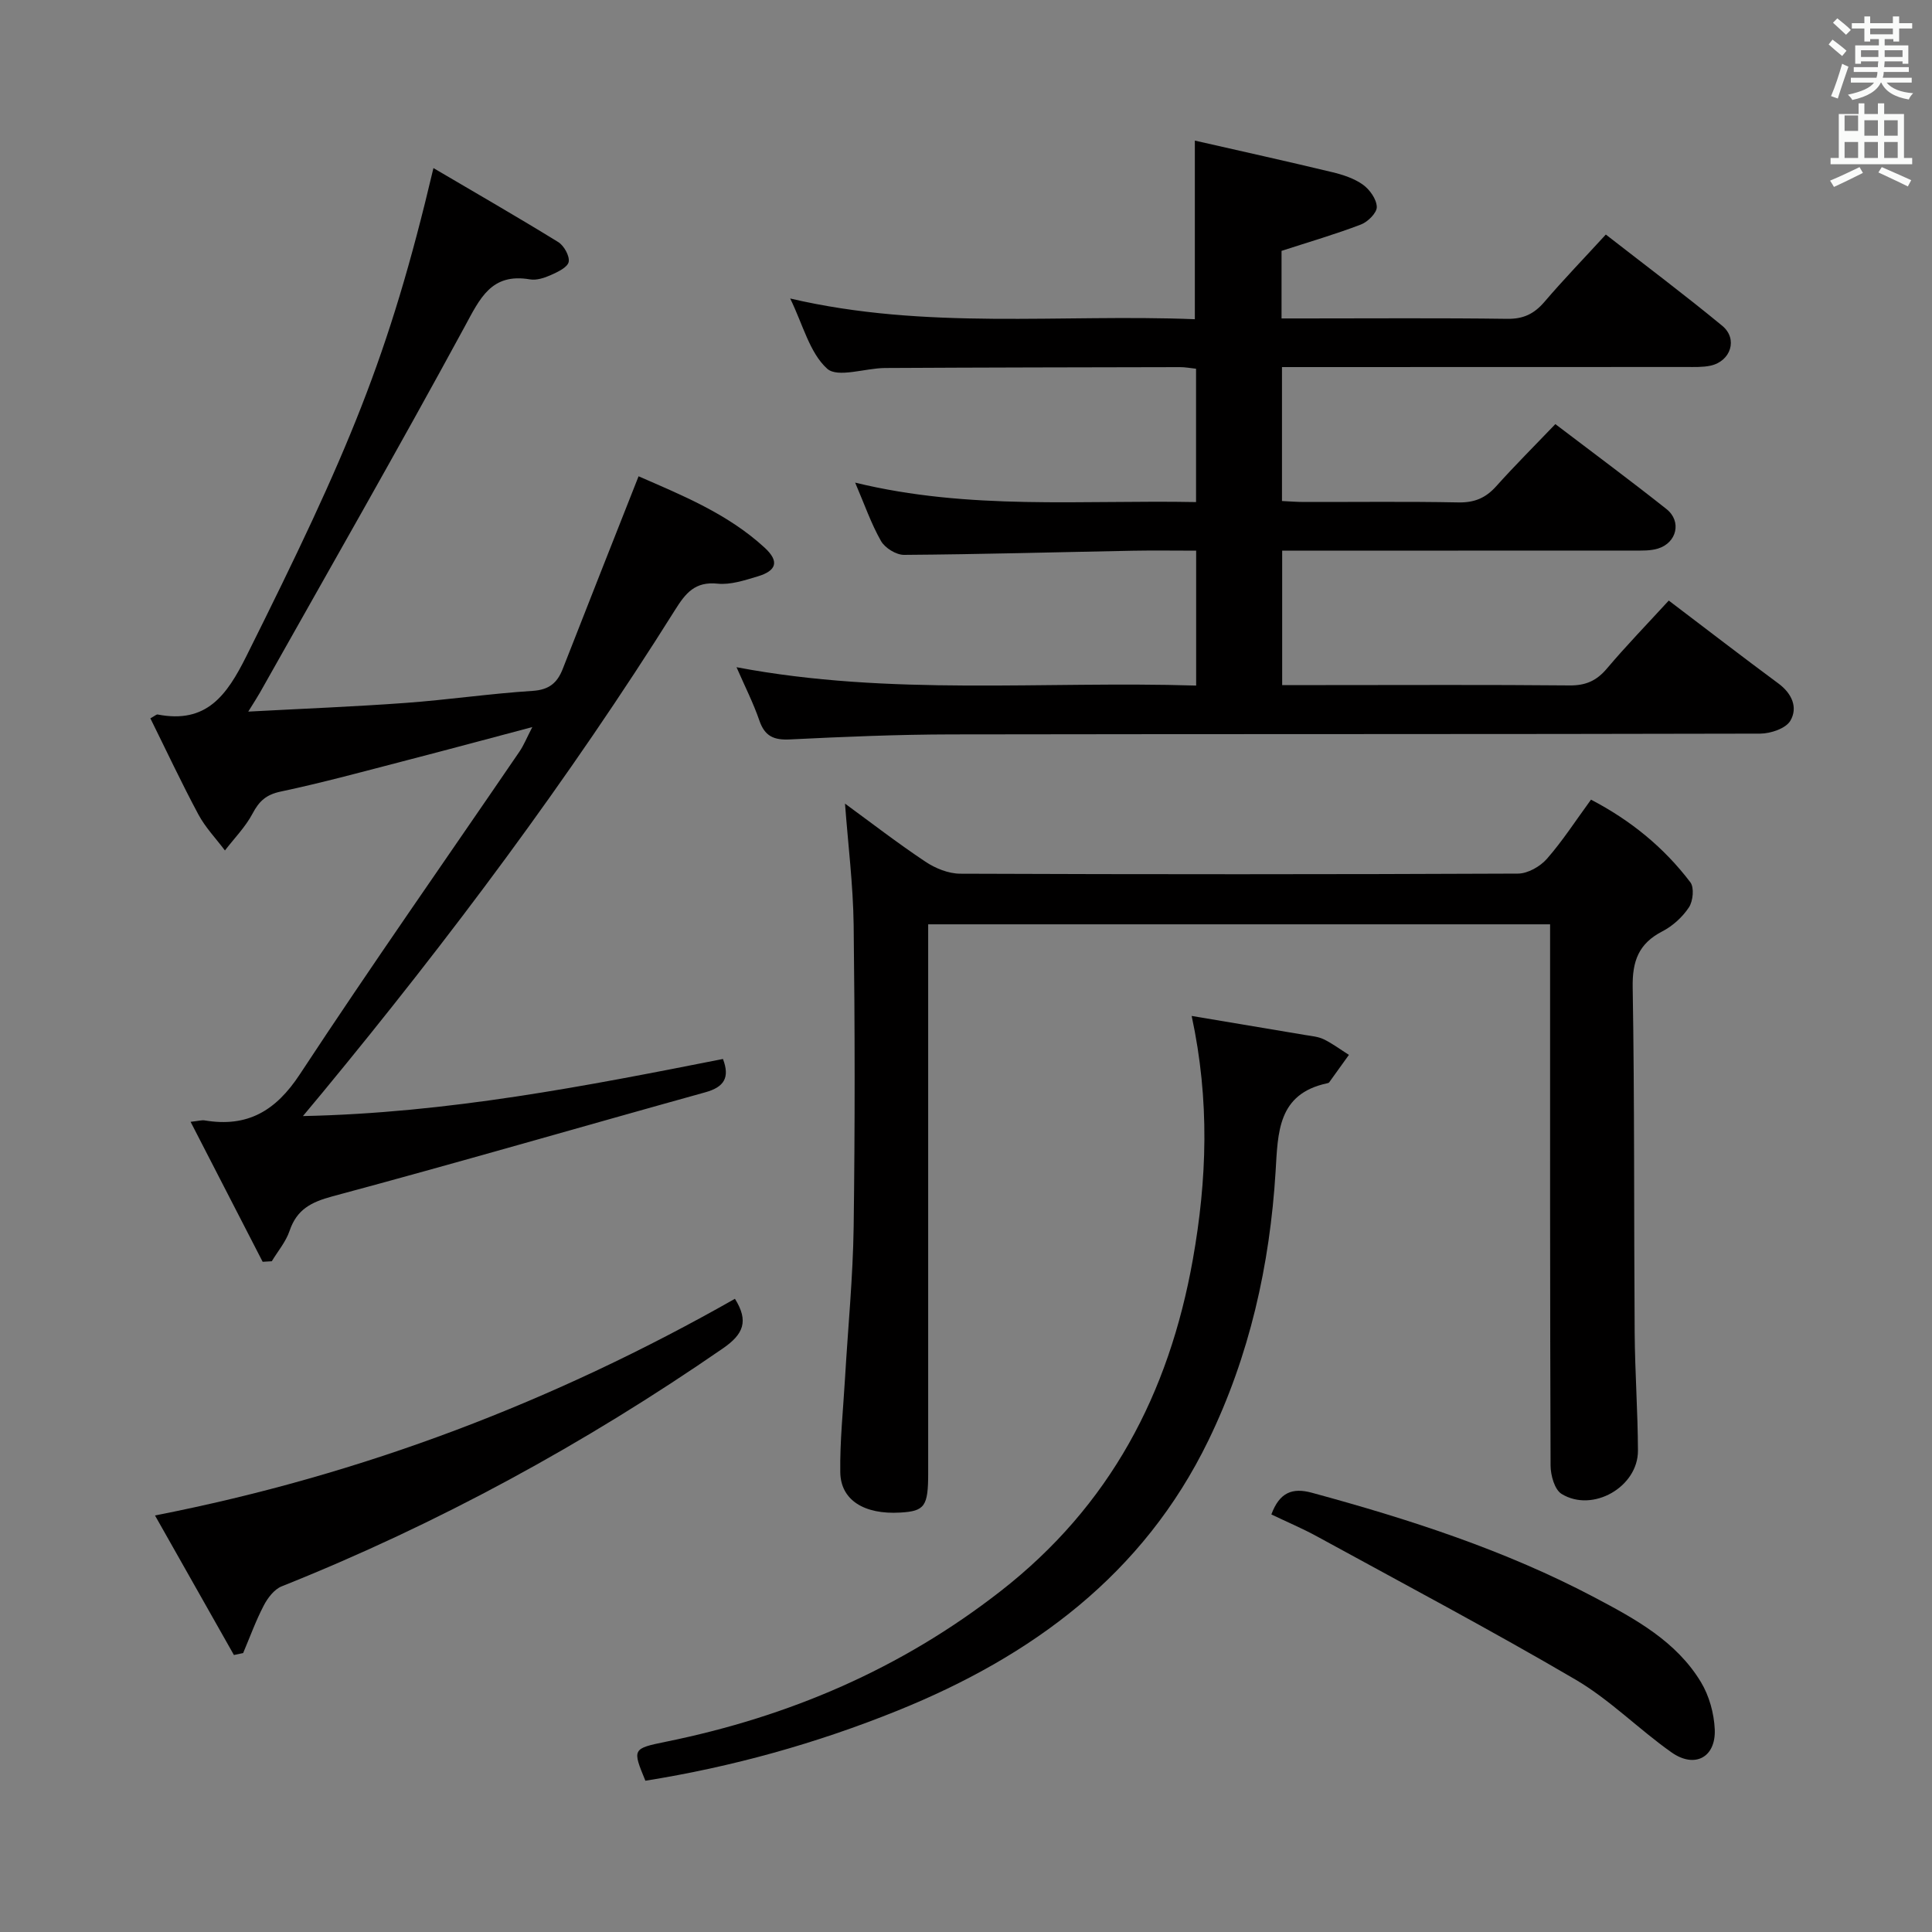 <svg enable-background="new 0 0 400 400" viewBox="0 0 400 400" xmlns="http://www.w3.org/2000/svg"><rect x="0" y="0" width="400" height="400" fill="#808080" stroke="none"/><path d="m378.6 9.2.8-1c.9.7 1.9 1.4 2.9 2.3l-.9 1.1c-1.1-.9-2-1.7-2.8-2.4zm.5 10.7c.9-2.1 1.6-4.3 2.3-6.7.4.2.8.4 1.3.6-.7 2.1-1.5 4.3-2.2 6.6zm.4-15.2.9-.9c1 .8 2 1.6 2.8 2.4l-1 1c-1-.9-1.9-1.8-2.7-2.5zm12.5-1.3h1.2v1.4h2.7v1.1h-2.7v2.7h-1.2v-.5h-1.8v1.3h4.9v3.8h-1.2v-.5h-3.7c0 .4-.1.9-.1 1.2h5.1v1h-5.2c0 .5-.1.9-.2 1.2h6v1h-5.2c1.1 1.3 2.9 2 5.5 2.2-.4.4-.7.8-.9 1.3-2.9-.5-4.8-1.6-5.7-3.5h-.1c-.8 1.7-2.7 2.9-5.9 3.6-.2-.4-.6-.8-.9-1.1 2.8-.6 4.6-1.4 5.4-2.5h-4.8v-1h5.3c.1-.3.2-.7.2-1.2h-4.9v-1h5c0-.4 0-.8.1-1.2h-3.6v.5h-1.2v-3.8h4.9v-1.3h-1.8v.5h-1.2v-2.7h-2.6v-1.1h2.6v-1.4h1.2v1.4h4.7v-1.4zm-6.7 8.4h3.6c0-.4 0-.9 0-1.4h-3.6zm1.9-4.7h4.7v-1.2h-4.7zm6.7 3.3h-3.7v1.4h3.7z" fill="#fafbfa"/><path d="m384.7 21.4h1.3v2.2h2.8v-2.2h1.3v2.2h4.1v9.1h1.7v1.3h-16.9v-1.3h1.7v-9.1h4.1v-2.2zm.3 13.2.7 1.2c-1.8.9-3.8 1.9-6 2.9-.2-.4-.5-.8-.8-1.3 2.4-1 4.4-2 6.1-2.8zm-3.1-7.5h2.8v-3.2h-2.8v4.2zm0 5.6h2.8v-3.3h-2.8zm4.1-4.6h2.8v-3.2h-2.8zm0 4.6h2.8v-3.3h-2.8zm3.6 1.9c2.1.9 4.1 1.8 6.1 2.7l-.7 1.3c-2.2-1.1-4.2-2-6.1-2.9zm3.3-9.7h-2.8v3.2h2.8zm-2.8 7.8h2.8v-3.3h-2.8z" fill="#fafbfa"/><g fill="#010000"><path d="m345.5 124.34c7.85 5.95 15.21 11.63 22.69 17.16 2.82 2.08 4.09 4.99 2.48 7.73-.94 1.59-4.07 2.65-6.23 2.66-55.82.14-111.65.06-167.47.16-11.14.02-22.29.49-33.41 1.04-3.34.17-5.22-.65-6.34-3.91-1.23-3.58-2.96-6.99-4.73-11.04 31.86 6.03 63.42 2.82 95.16 3.8 0-9.59 0-18.49 0-27.93-4.48 0-8.77-.07-13.05.01-15.81.3-31.62.75-47.43.86-1.63.01-3.95-1.43-4.77-2.87-2.04-3.58-3.4-7.55-5.35-12.09 23.6 5.77 46.99 3.57 70.58 4.03 0-9.45 0-18.37 0-27.61-1.15-.12-2.26-.34-3.37-.33-20.33.04-40.66.07-60.99.18-4.13.02-9.84 2.11-12.02.14-3.63-3.29-4.99-9.08-7.65-14.53 28.14 6.59 55.95 3.18 83.78 4.29 0-12.25 0-23.96 0-36.98 9.54 2.17 18.98 4.26 28.38 6.52 2.23.53 4.57 1.29 6.4 2.59 1.42 1.01 2.84 3.01 2.89 4.62.04 1.21-1.85 3.1-3.28 3.64-5.24 2.01-10.65 3.58-16.44 5.46v13.99h4.74c14 0 28-.11 41.99.08 3.34.05 5.56-1.03 7.68-3.49 3.99-4.67 8.27-9.09 12.73-13.96 8.19 6.38 16.3 12.46 24.1 18.89 3.29 2.71 1.78 7.35-2.44 8.26-1.6.34-3.31.27-4.97.27-25.96.02-51.95.02-77.95.02-1.81 0-3.63 0-5.79 0v27.73c1.4.06 2.98.2 4.56.2 10.66.02 21.33-.12 31.99.09 3.29.06 5.62-.91 7.79-3.33 3.88-4.33 8.01-8.44 12.26-12.88 8.03 6.11 15.62 11.73 23.01 17.59 3.19 2.53 2.15 6.98-1.78 8.18-1.54.47-3.28.41-4.93.41-24.16.02-48.31.02-72.86.02v27.83h9.04c16.83 0 33.66-.09 50.49.07 3.32.03 5.57-.97 7.7-3.49 3.97-4.7 8.26-9.12 12.81-14.08z"/><path d="m174.95 166.38c5.31 3.88 10.84 8.15 16.64 12.02 2.06 1.38 4.78 2.48 7.21 2.49 38.49.15 76.99.15 115.48-.02 2.04-.01 4.6-1.47 5.99-3.06 3.27-3.73 5.98-7.95 9.13-12.25 8.23 4.29 15.11 9.91 20.57 17.11.83 1.09.56 3.89-.29 5.18-1.33 2.01-3.35 3.86-5.5 4.97-4.91 2.53-6.25 6.15-6.15 11.62.4 23.82.24 47.65.41 71.48.06 8.15.65 16.29.68 24.43.02 7.5-9.37 12.9-15.81 8.95-1.45-.89-2.27-3.85-2.28-5.87-.13-35.33-.1-70.66-.1-105.98 0-1.95 0-3.9 0-6.08-43.1 0-85.66 0-128.76 0v6.15 107.48c0 6.87-.71 7.87-5.78 8.16-7.45.44-12.34-2.56-12.42-8.35-.09-6.47.6-12.95.98-19.42.61-10.45 1.64-20.89 1.79-31.35.28-20.83.26-41.66 0-62.49-.11-8.41-1.17-16.81-1.79-25.17z"/><path d="m54.38 261.24c-4.89-9.51-9.78-19.01-14.92-28.98 1.67-.18 2.32-.39 2.92-.29 8.84 1.48 14.71-1.95 19.7-9.55 14.79-22.5 30.27-44.54 45.45-66.78.92-1.34 1.53-2.89 2.68-5.11-9.16 2.43-17.57 4.7-26 6.88-8.68 2.25-17.34 4.62-26.11 6.48-3.02.64-4.45 1.98-5.81 4.55-1.47 2.78-3.78 5.11-5.72 7.64-1.85-2.47-4.05-4.75-5.49-7.44-3.51-6.55-6.66-13.28-9.95-19.92.96-.52 1.27-.84 1.51-.79 10.12 1.96 14.32-3.96 18.39-12.12 21.03-42.18 29.44-61.7 38.71-101.01 8.86 5.21 17.43 10.14 25.84 15.32 1.19.74 2.39 2.89 2.16 4.1-.22 1.12-2.26 2.09-3.68 2.72-1.33.6-2.98 1.14-4.35.9-8-1.36-10.33 3.93-13.52 9.82-13.79 25.41-28.17 50.5-42.35 75.7-.55.97-1.16 1.9-2.44 3.97 11.54-.62 22.07-1.03 32.58-1.8 8.77-.64 17.5-1.93 26.28-2.49 3.42-.22 5.11-1.64 6.25-4.55 5.13-13.13 10.32-26.24 15.7-39.88 8.88 3.89 18.42 7.71 26.11 14.79 3.07 2.83 2.48 4.77-1.49 5.95-2.69.8-5.58 1.77-8.27 1.49-4.67-.48-6.61 1.95-8.81 5.46-21.96 35-46.67 68.02-72.95 99.87-1.12 1.36-2.25 2.7-4.08 4.9 30.13-.63 58.55-6.21 86.96-11.82 1.47 3.85.25 5.82-3.66 6.9-25.74 7.15-51.39 14.62-77.19 21.54-4.46 1.2-7.38 2.73-8.88 7.15-.76 2.25-2.42 4.2-3.68 6.29-.63.04-1.26.07-1.89.11z"/><path d="m246.72 210.34c8.24 1.38 15.86 2.65 23.47 3.94 1.31.22 2.71.33 3.87.89 1.83.89 3.49 2.14 5.22 3.23-1.36 1.9-2.72 3.8-4.09 5.69-.08.12-.29.16-.45.2-10.23 2.2-10.15 10.19-10.64 18.24-1.19 19.41-5.4 38.18-13.93 55.73-13.47 27.71-36.46 44.64-64.35 55.91-16.86 6.81-34.24 11.65-52.2 14.51-2.7-6.56-2.72-6.65 4.24-8.07 25.47-5.18 48.64-15.06 69.34-31.21 22.66-17.68 34.81-40.87 39.76-68.61 2.93-16.49 3.54-32.92-.24-50.45z"/><path d="m48.43 342.65c-5.3-9.37-10.6-18.75-16.34-28.89 43.17-8.44 82.75-23.67 120.07-44.86 2.9 4.64 1.77 7.33-2.49 10.27-28.66 19.79-59.01 36.35-91.36 49.27-1.54.62-2.9 2.41-3.71 3.98-1.65 3.16-2.86 6.54-4.26 9.83-.63.13-1.27.27-1.91.4z"/><path d="m263.22 313.55c1.69-4.56 4.34-5.6 8.4-4.49 20.2 5.49 40.05 11.9 58.63 21.73 8.4 4.44 16.83 9.05 21.92 17.49 1.7 2.82 2.7 6.44 2.85 9.75.26 5.81-4.14 8.17-8.95 4.78-6.78-4.78-12.73-10.87-19.83-15.04-17.59-10.3-35.62-19.85-53.51-29.64-3.04-1.67-6.26-3.02-9.51-4.58z"/></g></svg>